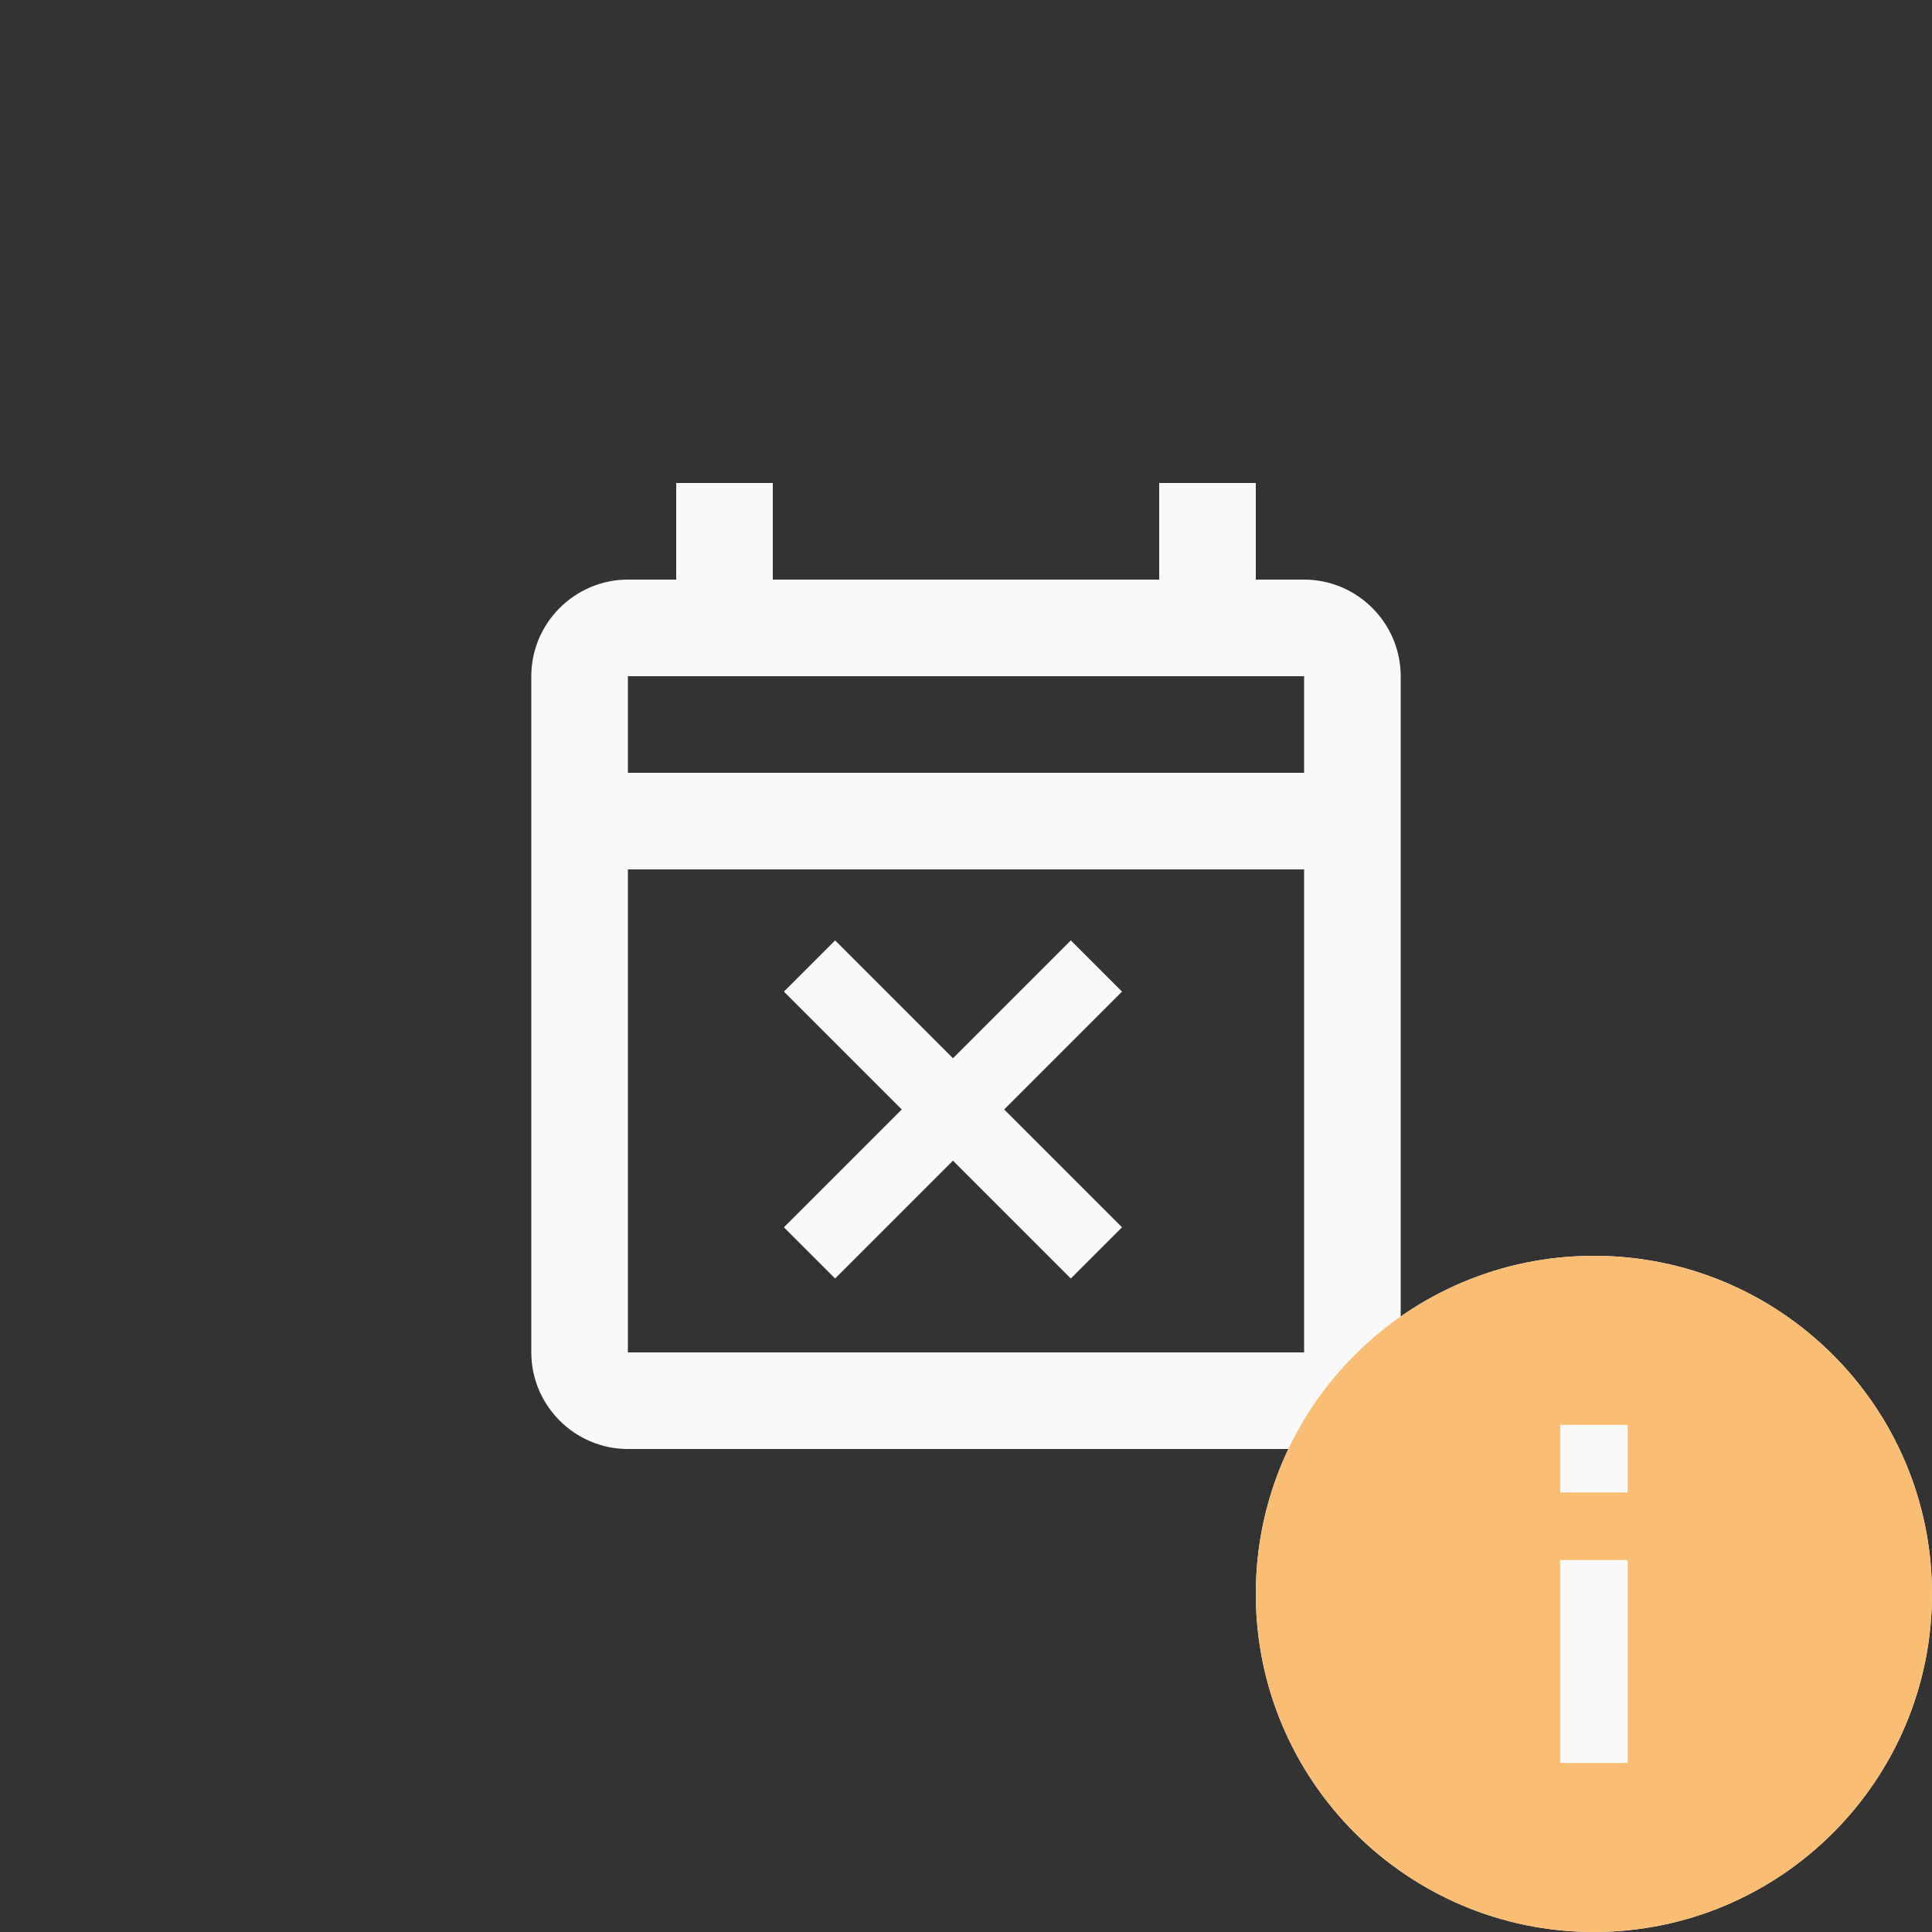<svg width="40" height="40" viewBox="0 0 40 40" fill="none" xmlns="http://www.w3.org/2000/svg">
<rect x="0" y="0" width="40" height="40" fill="#333333" stroke="none"/>
<path fill-rule="evenodd" clip-rule="evenodd" d="M26 12H27C28.1 12 29 12.9 29 14V28C29 29.1 28.1 30 27 30H13C11.9 30 11 29.1 11 28V14C11 12.9 11.9 12 13 12H14V10H16V12H24V10H26V12ZM13 28H27V18H13V28ZM13 16V14H27V16H13ZM17.29 26.47L16.23 25.41L18.67 22.97L16.23 20.53L17.29 19.47L19.73 21.91L22.17 19.47L23.23 20.53L20.79 22.97L23.23 25.41L22.17 26.47L19.73 24.03L17.29 26.47Z" fill="#F9F9F9"/>
<path d="M33 26C29.136 26 26 29.136 26 33C26 36.864 29.136 40 33 40C36.864 40 40 36.864 40 33C40 29.136 36.864 26 33 26Z" fill="#F9F9F9"/>
<path d="M33 26C29.136 26 26 29.136 26 33C26 36.864 29.136 40 33 40C36.864 40 40 36.864 40 33C40 29.136 36.864 26 33 26ZM33.7 36.5H32.3V32.3H33.7V36.5ZM33.7 30.9H32.3V29.5H33.7V30.9Z" fill="#F9BE73"/>
</svg>
